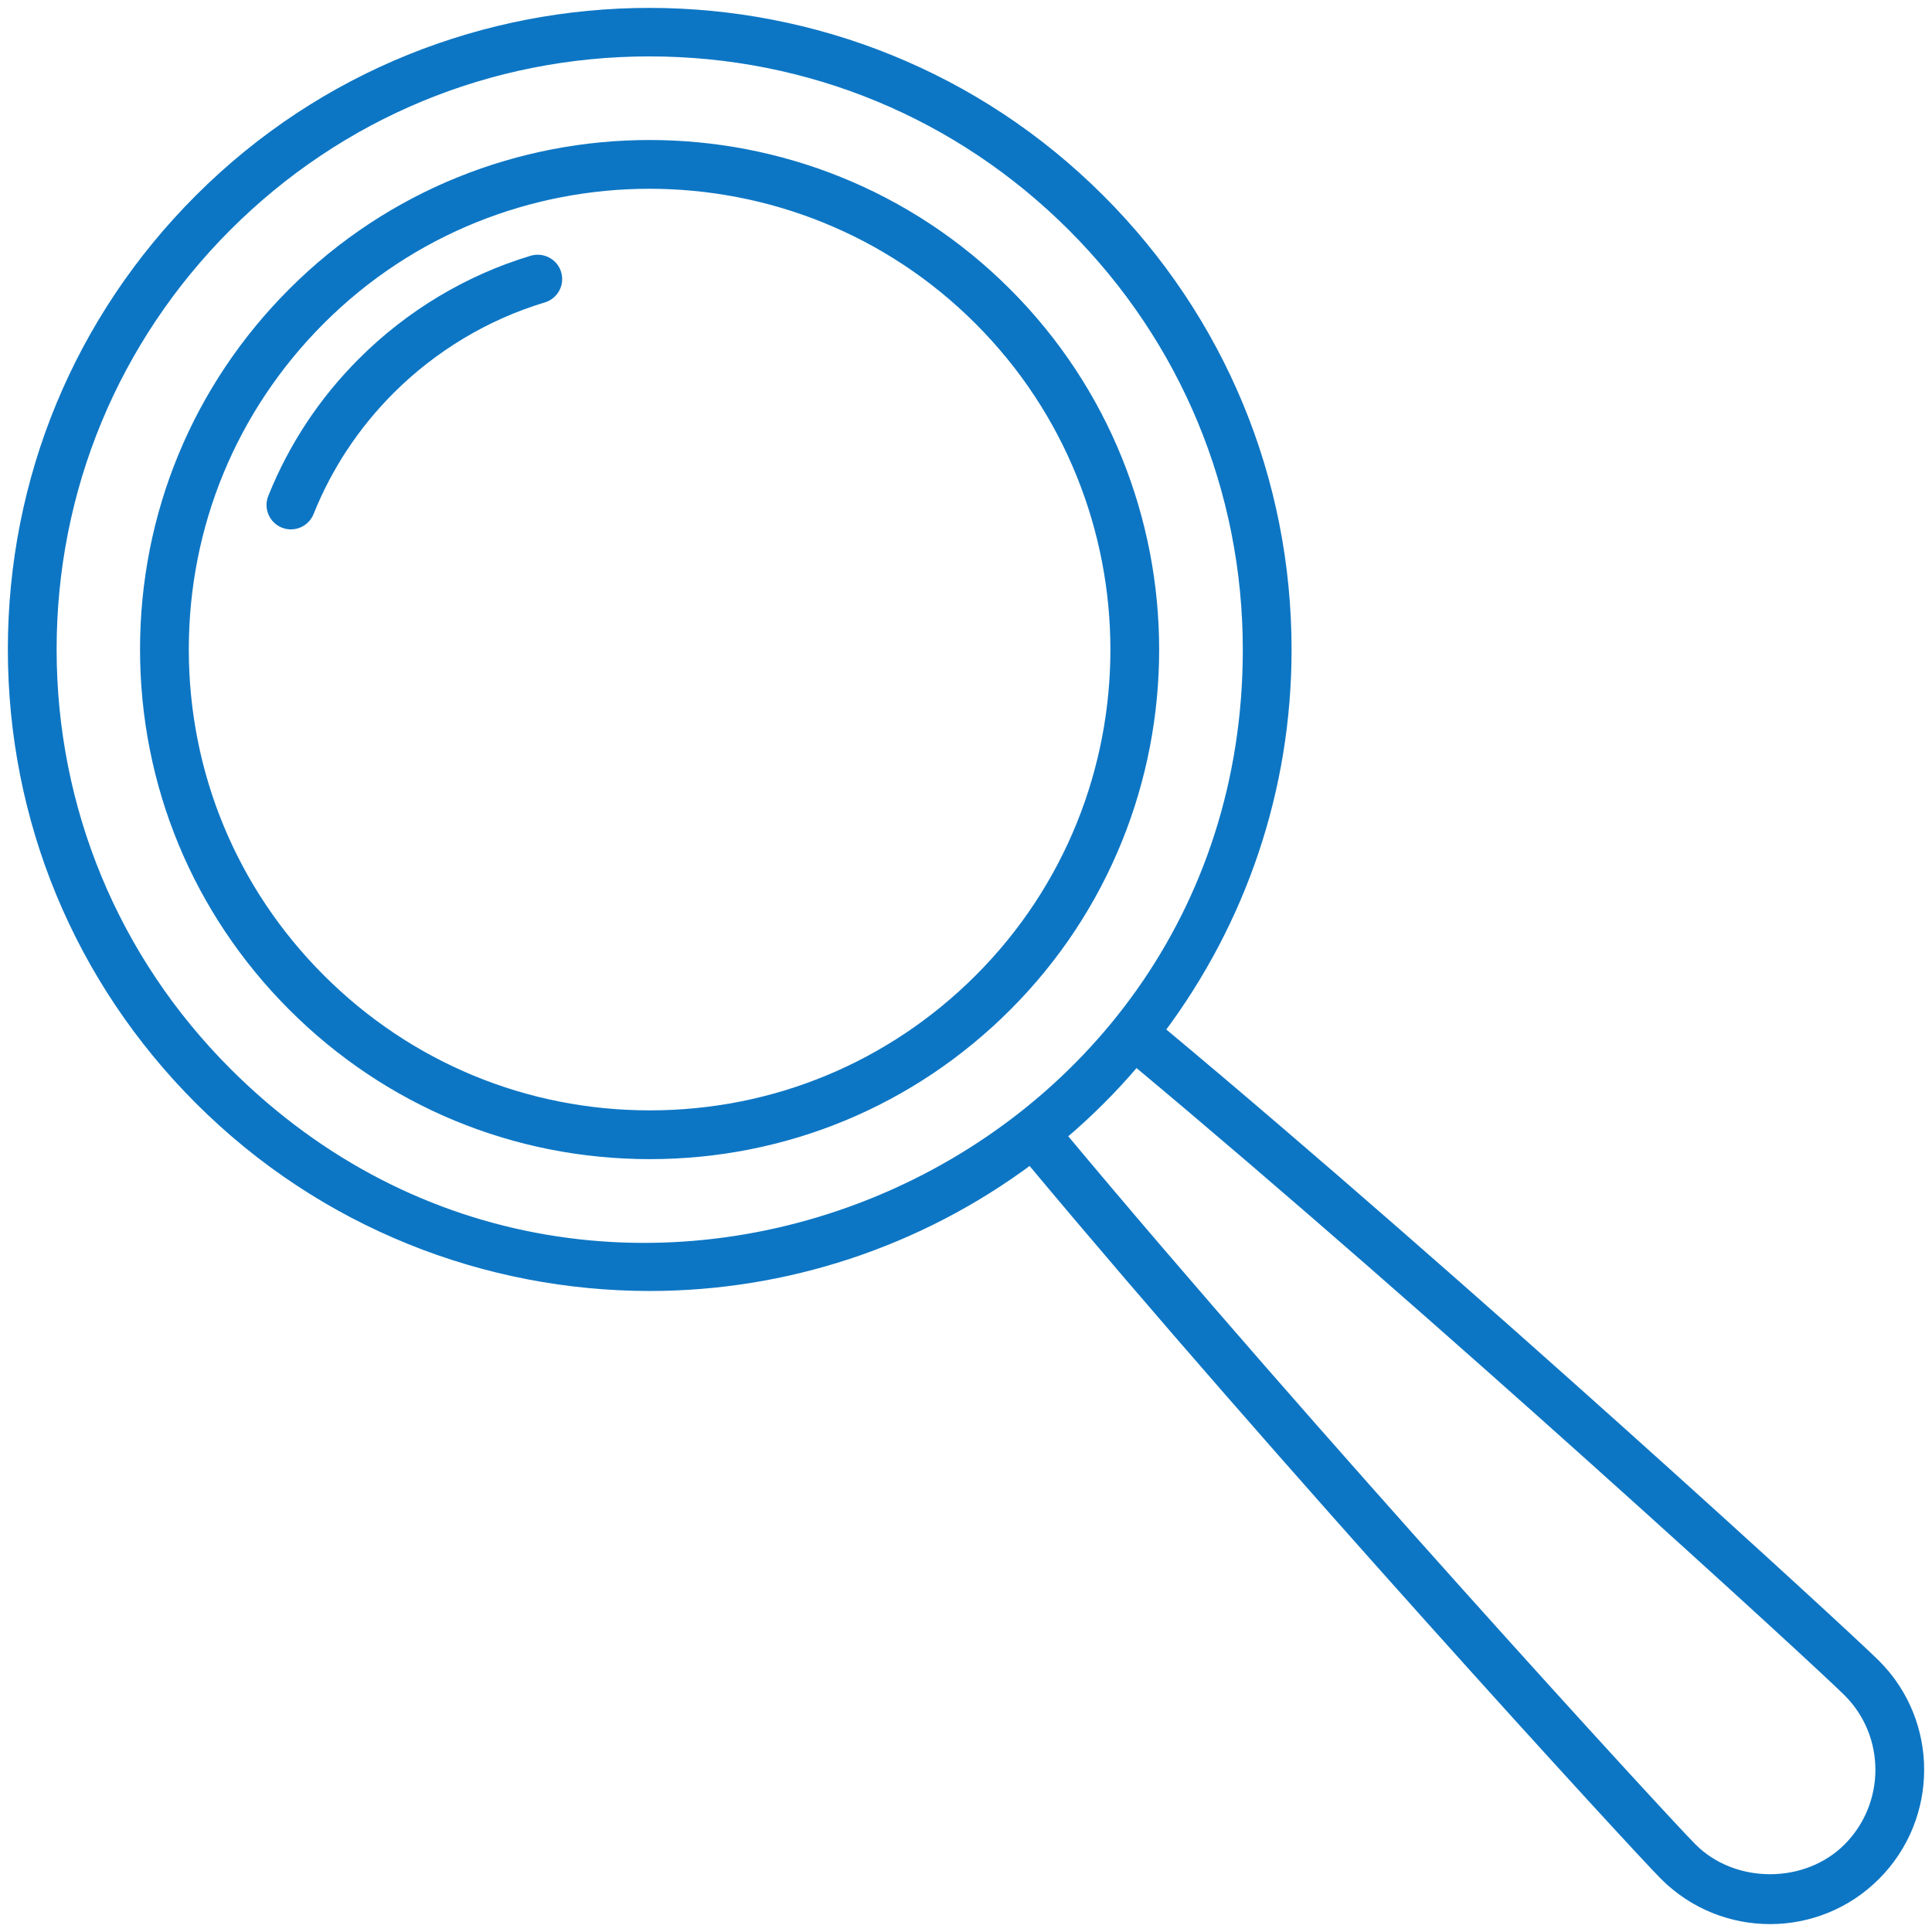 <?xml version="1.0" encoding="UTF-8"?> <svg xmlns="http://www.w3.org/2000/svg" width="62" height="62" viewBox="0 0 62 62" fill="none"><g clip-path="url(#clip0_161_7617)"><path d="M32.307 9.385C25.986 3.065 15.708 3.062 9.392 9.378C6.33 12.439 4.644 16.51 4.644 20.839C4.644 25.167 6.33 29.238 9.392 32.3C12.453 35.362 16.524 37.048 20.854 37.048C25.182 37.048 29.253 35.362 32.314 32.3C38.629 25.985 38.627 15.705 32.307 9.385ZM20.854 35.783C16.862 35.783 13.109 34.228 10.286 31.405C7.463 28.582 5.909 24.83 5.909 20.839C5.909 16.847 7.463 13.095 10.286 10.272C16.105 4.453 25.583 4.451 31.412 10.28C37.238 16.106 37.242 25.583 31.42 31.405C28.597 34.228 24.844 35.783 20.854 35.783Z" fill="#0D76C4" stroke="#0D76C4" stroke-width="0.3"></path><path d="M17.077 8.35C15.034 8.963 13.15 10.092 11.628 11.615C10.375 12.866 9.406 14.332 8.749 15.97C8.619 16.295 8.776 16.663 9.1 16.793C9.178 16.824 9.257 16.839 9.336 16.839C9.587 16.839 9.824 16.689 9.923 16.442C10.517 14.963 11.392 13.64 12.522 12.509C13.898 11.134 15.598 10.115 17.44 9.562C17.775 9.461 17.965 9.109 17.864 8.774C17.764 8.439 17.409 8.253 17.077 8.35Z" fill="#0D76C4" stroke="#0D76C4" stroke-width="0.3"></path><path d="M60.199 53.408C59.255 52.462 46.898 41.13 37.224 33.062C39.855 29.551 41.299 25.314 41.298 20.845C41.297 15.384 39.168 10.249 35.306 6.387C27.333 -1.587 14.361 -1.592 6.393 6.377C2.529 10.24 0.402 15.376 0.402 20.838C0.402 26.3 2.529 31.436 6.393 35.299C10.38 39.286 15.617 41.279 20.855 41.279C25.16 41.279 29.455 39.908 33.066 37.213C41.086 46.831 52.457 59.236 53.413 60.193C55.285 62.064 58.32 62.065 60.191 60.193C62.065 58.32 62.067 55.277 60.199 53.408ZM7.287 34.404C3.664 30.78 1.667 25.963 1.667 20.838C1.667 15.713 3.664 10.895 7.287 7.271C10.906 3.652 15.719 1.66 20.84 1.66H20.845C25.97 1.661 30.787 3.657 34.411 7.281C38.035 10.905 40.032 15.722 40.033 20.847C40.037 37.846 19.354 46.471 7.287 34.404ZM59.297 59.299C57.968 60.628 55.637 60.628 54.308 59.299C53.359 58.349 42.066 46.03 34.072 36.447C34.905 35.746 35.727 34.929 36.455 34.065C46.094 42.108 58.367 53.363 59.304 54.302C60.679 55.677 60.677 57.919 59.297 59.299Z" fill="#0D76C4" stroke="#0D76C4" stroke-width="0.3"></path></g><defs><clipPath id="clip0_161_7617"><rect width="62" height="62" fill="white"></rect></clipPath></defs></svg> 